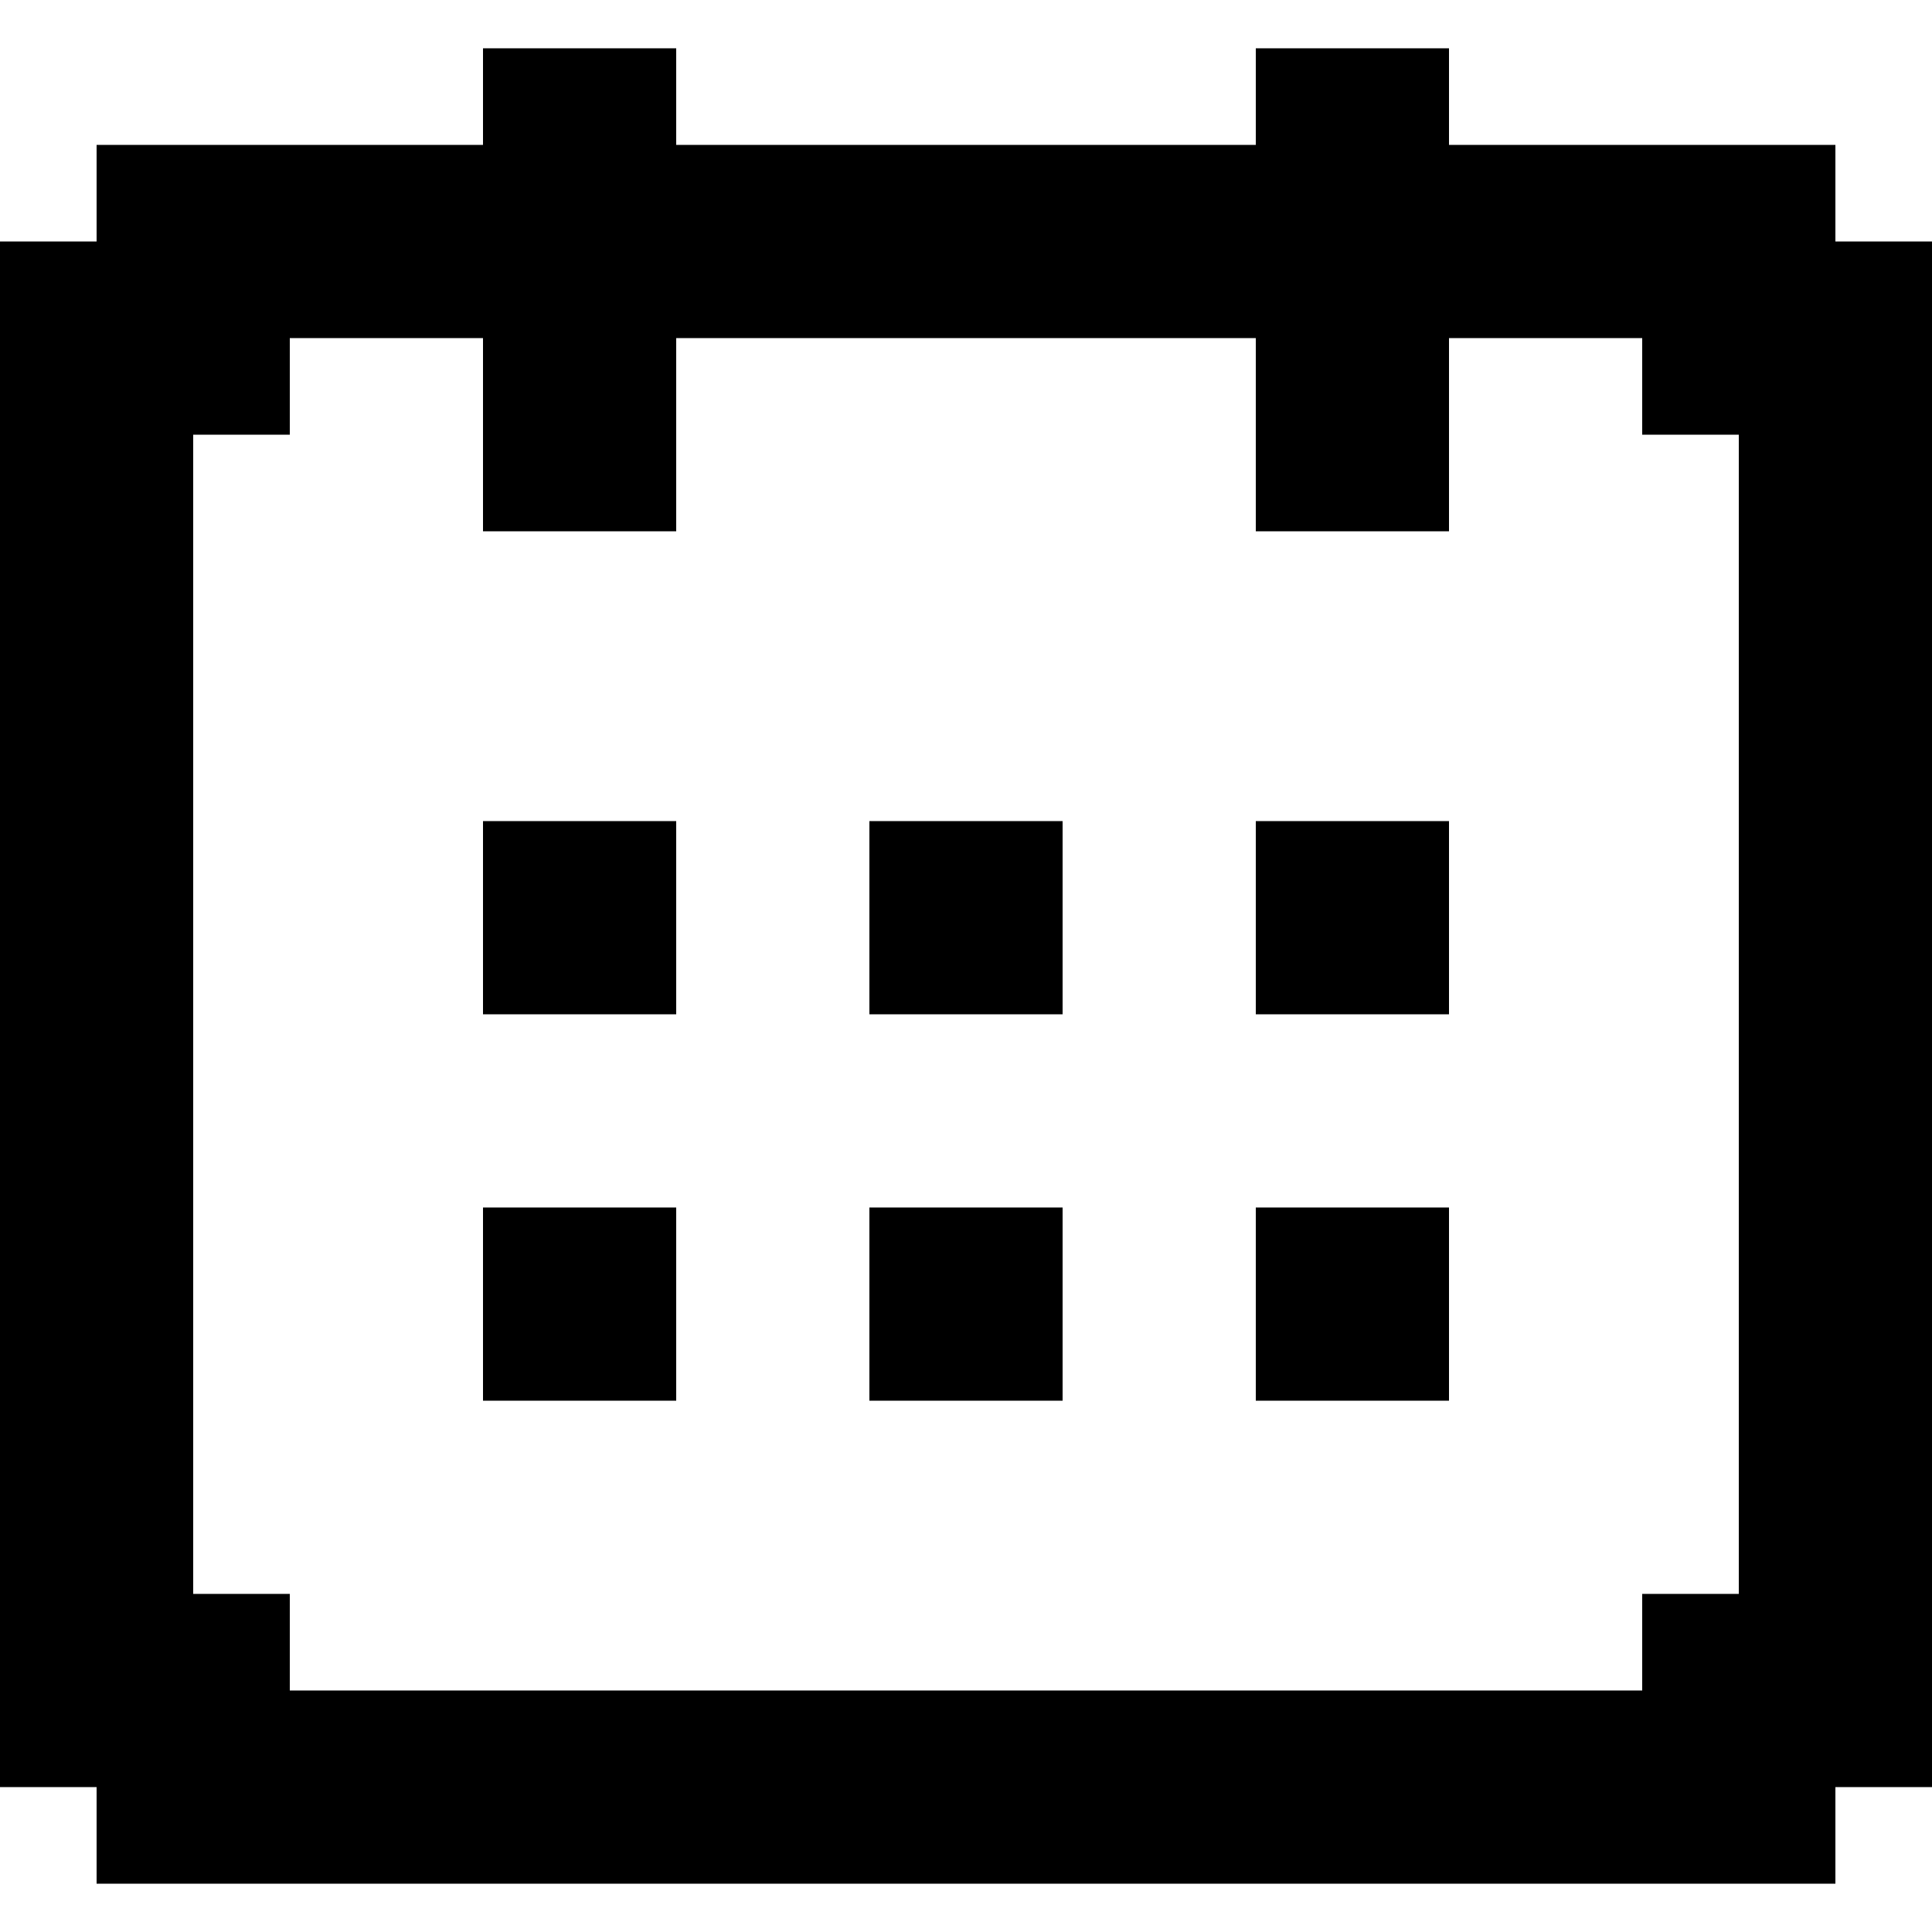<svg width="20" height="20" viewBox="0 0 20 20" fill="none" xmlns="http://www.w3.org/2000/svg">
<path d="M7 8.5H5V10.5H7V8.5Z" fill="currentColor"/>
<path d="M11 8.5H9V10.5H11V8.5Z" fill="currentColor"/>
<path d="M15 8.5H13V10.5H15V8.5Z" fill="currentColor"/>
<path d="M7 12.5H5V14.5H7V12.5Z" fill="currentColor"/>
<path d="M11 12.5H9V14.5H11V12.5Z" fill="currentColor"/>
<path d="M15 12.5H13V14.5H15V12.5Z" fill="currentColor"/>
<path d="M19 2.5V1.5H15V0.5H13V1.5H7V0.5H5V1.5H1V2.5H0V18.5H1V19.5H19V18.5H20V2.5H19ZM18 16.5H17V17.5H3V16.5H2V4.5H3V3.5H5V5.5H7V3.5H13V5.5H15V4.5V3.5H17V4.5H18V16.5Z" fill="currentColor"/>
</svg>
